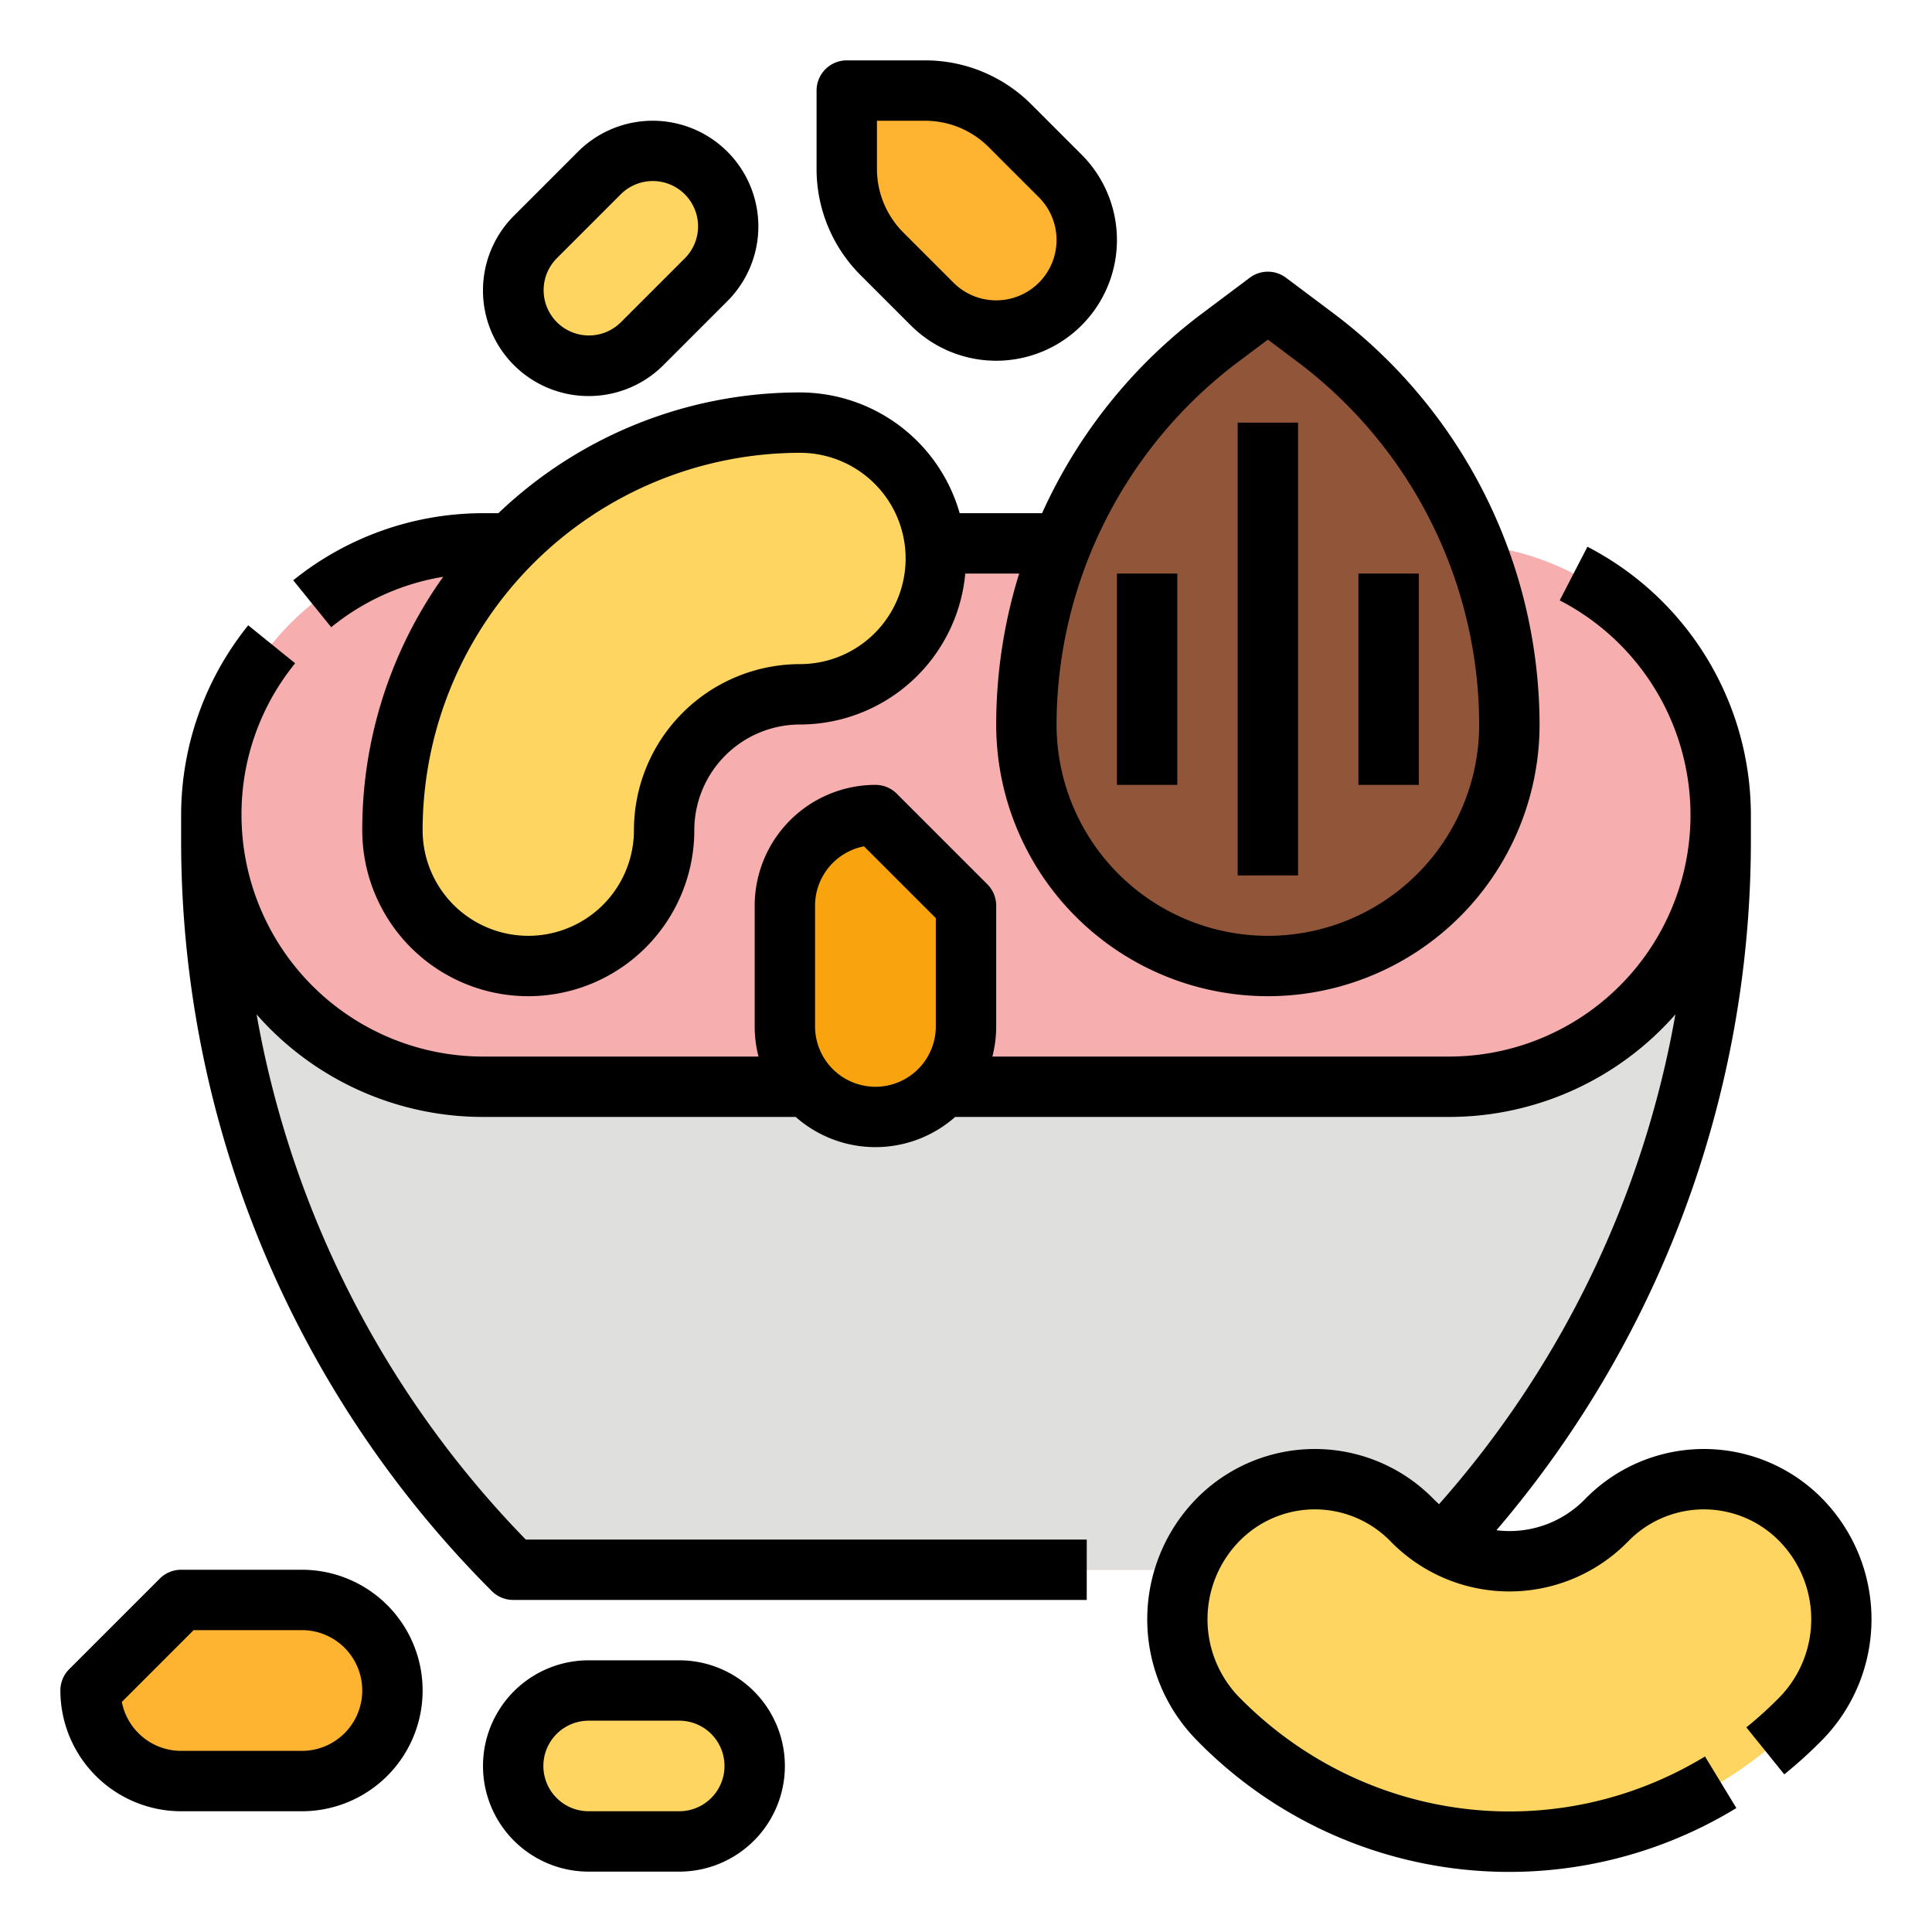 <svg height="512" viewBox="0 0 512 512" width="512" xmlns="http://www.w3.org/2000/svg"><g id="Filled_outline" data-name="Filled outline"><path d="m128 144a72 72 0 0 0 -72 72v6.863a273.138 273.138 0 0 0 80 193.137h240a273.138 273.138 0 0 0 80-193.137v-6.863a72 72 0 0 0 -72-72z" fill="#f6aeae"/><path d="m336 256a64 64 0 0 1 -64-64 128 128 0 0 1 51.2-102.4l12.8-9.6 12.8 9.6a128 128 0 0 1 51.2 102.4 64 64 0 0 1 -64 64z" fill="#91563a"/><path d="m212 112a108 108 0 0 0 -108 108 36 36 0 0 0 36 36 36 36 0 0 0 36-36 36 36 0 0 1 36-36 36 36 0 0 0 36-36 36 36 0 0 0 -36-36z" fill="#fdd560"/><path d="m232 296a24 24 0 0 1 -24-24v-32a24 24 0 0 1 24-24l24 24v32a24 24 0 0 1 -24 24z" fill="#f9a40f"/><path d="m456 216a72 72 0 0 1 -72 72h-256a72 72 0 0 1 -72-72v6.863a273.138 273.138 0 0 0 80 193.137h240a273.138 273.138 0 0 0 80-193.137z" fill="#dfdfdd"/><path d="m477.324 402.874a35.983 35.983 0 0 0 -51.549 0 35.986 35.986 0 0 1 -51.55 0 35.983 35.983 0 0 0 -51.549 0 37.614 37.614 0 0 0 0 52.5 107.952 107.952 0 0 0 154.648 0 37.614 37.614 0 0 0 0-52.5z" fill="#fdd560"/><path d="m104 448a24 24 0 0 1 -24 24h-32a24 24 0 0 1 -24-24l24-24h32a24 24 0 0 1 24 24z" fill="#ffb431"/><path d="m280.971 80.569a24 24 0 0 1 -33.942 0l-13.254-13.255a32 32 0 0 1 -9.375-22.628v-20.686h20.686a32 32 0 0 1 22.628 9.373l13.255 13.254a24 24 0 0 1 .002 33.942z" fill="#ffb431"/><rect fill="#fdd560" height="64" rx="20" transform="matrix(0 1 -1 0 636 300)" width="40" x="148" y="436"/><rect fill="#fdd560" height="64" rx="20" transform="matrix(.707 .707 -.707 .707 96.603 -96.25)" width="40" x="144.485" y="36.485"/><path d="m117.456 152.858a115.368 115.368 0 0 0 -21.456 67.142 44 44 0 0 0 88 0 28.032 28.032 0 0 1 28-28 44.054 44.054 0 0 0 43.81-40h14.277a135.238 135.238 0 0 0 -6.087 40 72 72 0 0 0 144 0 136.653 136.653 0 0 0 -54.4-108.8l-12.8-9.6a8 8 0 0 0 -9.6 0l-12.8 9.6a136.221 136.221 0 0 0 -42.239 52.8h-21.838a44.07 44.07 0 0 0 -42.323-32 115.589 115.589 0 0 0 -79.92 32h-4.08a80.184 80.184 0 0 0 -50.287 17.781l10.064 12.438a63.17 63.17 0 0 1 29.679-13.361zm210.544-56.858 8-6 8 6a120.574 120.574 0 0 1 48 96 56 56 0 0 1 -112 0 120.574 120.574 0 0 1 48-96zm-116 24a28 28 0 0 1 0 56 44.049 44.049 0 0 0 -44 44 28 28 0 0 1 -56 0 100.113 100.113 0 0 1 100-100z"/><path d="m328 112h16v120h-16z"/><path d="m296 152h16v56h-16z"/><path d="m360 152h16v56h-16z"/><path d="m483.032 397.27a43.982 43.982 0 0 0 -62.966 0 27.946 27.946 0 0 1 -20.066 8.478 28.277 28.277 0 0 1 -3.43-.217 281.112 281.112 0 0 0 67.43-182.671v-6.86a80.091 80.091 0 0 0 -43.312-71.106l-7.347 14.212a64.01 64.01 0 0 1 -29.341 120.894h-121.013a31.94 31.94 0 0 0 1.013-8v-32a8 8 0 0 0 -2.343-5.657l-24-24a8 8 0 0 0 -5.657-2.343 32.036 32.036 0 0 0 -32 32v32a31.94 31.94 0 0 0 1.013 8h-73.013a64.072 64.072 0 0 1 -64-64 63.274 63.274 0 0 1 14.219-40.223l-12.438-10.064a80.186 80.186 0 0 0 -17.781 50.287v6.86a281.148 281.148 0 0 0 82.343 198.8 8 8 0 0 0 5.657 2.34h152v-16h-148.658a265.46 265.46 0 0 1 -71.342-139.173 79.814 79.814 0 0 0 60 27.173h82.868a31.91 31.91 0 0 0 42.264 0h130.868a79.809 79.809 0 0 0 60-27.171 265.272 265.272 0 0 1 -62.636 129.792c-.488-.434-.968-.88-1.431-1.351a43.982 43.982 0 0 0 -62.966 0 45.694 45.694 0 0 0 0 63.712 115.622 115.622 0 0 0 143.189 18.17l-8.314-13.67c-39.829 24.22-90.6 17.761-123.458-15.709a29.617 29.617 0 0 1 0-41.294 27.983 27.983 0 0 1 40.132 0 43.984 43.984 0 0 0 62.966 0 27.983 27.983 0 0 1 40.132 0 29.617 29.617 0 0 1 0 41.294 103.569 103.569 0 0 1 -8.813 8l10.05 12.45a119.472 119.472 0 0 0 10.18-9.243 45.694 45.694 0 0 0 .001-63.71zm-235.032-125.27a16 16 0 0 1 -32 0v-32a16.027 16.027 0 0 1 12.974-15.713l19.026 19.026z"/><path d="m80 416h-32a8 8 0 0 0 -5.657 2.343l-24 24a8 8 0 0 0 -2.343 5.657 32.036 32.036 0 0 0 32 32h32a32 32 0 0 0 0-64zm0 48h-32a16.027 16.027 0 0 1 -15.713-12.974l19.026-19.026h28.687a16 16 0 0 1 0 32z"/><path d="m180 440h-24a28 28 0 0 0 0 56h24a28 28 0 0 0 0-56zm0 40h-24a12 12 0 0 1 0-24h24a12 12 0 0 1 0 24z"/><path d="m241.372 86.225a32 32 0 1 0 45.255-45.255l-13.254-13.253a39.736 39.736 0 0 0 -28.285-11.717h-20.688a8 8 0 0 0 -8 8v20.687a39.736 39.736 0 0 0 11.716 28.284zm-8.972-54.225h12.686a23.84 23.84 0 0 1 16.971 7.03l13.254 13.253a16 16 0 0 1 0 22.628 16 16 0 0 1 -22.627 0l-13.253-13.255a23.838 23.838 0 0 1 -7.031-16.969z"/><path d="m156 104.957a27.916 27.916 0 0 0 19.8-8.187l16.97-16.97a28 28 0 1 0 -39.6-39.6l-16.97 16.971a27.987 27.987 0 0 0 19.8 47.786zm-8.485-36.472 16.97-16.97a12 12 0 1 1 16.971 16.97l-16.971 16.97a12 12 0 0 1 -16.97-16.97z"/></g></svg>
